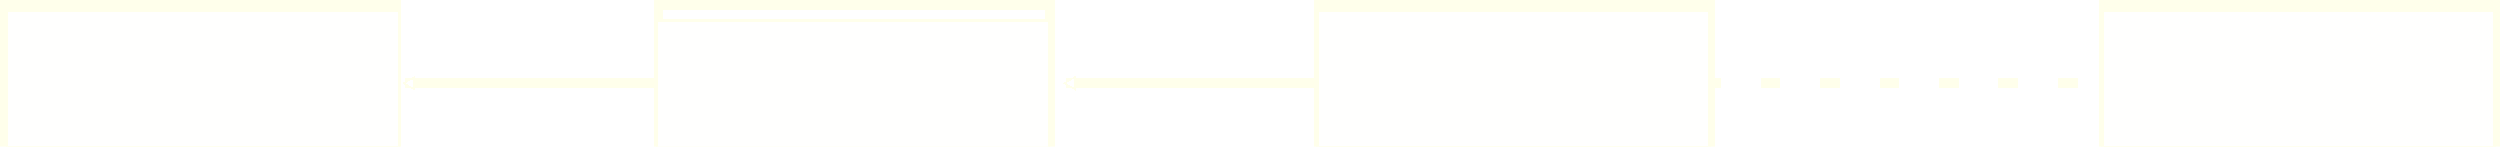 <?xml version="1.0" encoding="UTF-8" standalone="no"?>
<!-- Created with Inkscape (http://www.inkscape.org/) -->

<svg
   xmlns:dc="http://purl.org/dc/elements/1.1/"
   xmlns:cc="http://creativecommons.org/ns#"
   xmlns:rdf="http://www.w3.org/1999/02/22-rdf-syntax-ns#"
   xmlns:svg="http://www.w3.org/2000/svg"
   xmlns="http://www.w3.org/2000/svg"
   xmlns:sodipodi="http://sodipodi.sourceforge.net/DTD/sodipodi-0.dtd"
   xmlns:inkscape="http://www.inkscape.org/namespaces/inkscape"
   width="953.637"
   height="55.922"
   viewBox="0 0 252.316 14.796"
   version="1.1"
   id="svg8"
   inkscape:version="0.92.2 2405546, 2018-03-11"
   sodipodi:docname="rev-graph-simple.svg"
   inkscape:export-filename="/home/achilleas/Presentations/SuperPython-2018-11/images/rev-graph-simple.png"
   inkscape:export-xdpi="96.326263"
   inkscape:export-ydpi="96.326263"
   style="shape-rendering:crispEdges">
  <defs
     id="defs2">
    <marker
       inkscape:stockid="EmptyTriangleOutM"
       orient="auto"
       refY="0"
       refX="0"
       id="marker5906"
       style="overflow:visible"
       inkscape:isstock="true">
      <path
         inkscape:connector-curvature="0"
         id="path5904"
         d="M 5.77,0 -2.88,5 V -5 Z"
         style="fill:#ffffff;fill-rule:evenodd;stroke:#ffffeb;stroke-width:1pt;stroke-opacity:1"
         transform="matrix(0.4,0,0,0.4,-1.8,0)" />
    </marker>
    <marker
       inkscape:stockid="EmptyTriangleOutM"
       orient="auto"
       refY="0"
       refX="0"
       id="marker5758"
       style="overflow:visible"
       inkscape:isstock="true">
      <path
         inkscape:connector-curvature="0"
         id="path5756"
         d="M 5.77,0 -2.88,5 V -5 Z"
         style="fill:#ffffff;fill-rule:evenodd;stroke:#ffffeb;stroke-width:1pt;stroke-opacity:1"
         transform="matrix(0.4,0,0,0.4,-1.8,0)" />
    </marker>
    <marker
       inkscape:isstock="true"
       style="overflow:visible"
       id="marker5946"
       refX="0"
       refY="0"
       orient="auto"
       inkscape:stockid="EmptyTriangleOutM"
       inkscape:collect="always">
      <path
         transform="matrix(0.4,0,0,0.4,-1.8,0)"
         style="fill:#ffffff;fill-rule:evenodd;stroke:#ffffeb;stroke-width:1pt;stroke-opacity:1"
         d="M 5.77,0 -2.88,5 V -5 Z"
         id="path5944"
         inkscape:connector-curvature="0" />
    </marker>
    <marker
       inkscape:stockid="Arrow2Lend"
       orient="auto"
       refY="0"
       refX="0"
       id="Arrow2Lend"
       style="overflow:visible"
       inkscape:isstock="true">
      <path
         id="path4635"
         style="fill:#ffffeb;fill-opacity:1;fill-rule:evenodd;stroke:#ffffeb;stroke-width:0.625;stroke-linejoin:round;stroke-opacity:1"
         d="M 8.719,4.034 -2.207,0.016 8.719,-4.002 c -1.745,2.372 -1.735,5.617 -6e-7,8.035 z"
         transform="matrix(-1.1,0,0,-1.1,-1.1,0)"
         inkscape:connector-curvature="0" />
    </marker>
    <marker
       inkscape:stockid="Arrow1Mend"
       orient="auto"
       refY="0"
       refX="0"
       id="Arrow1Mend"
       style="overflow:visible"
       inkscape:isstock="true">
      <path
         id="path4623"
         d="M 0,0 5,-5 -12.5,0 5,5 Z"
         style="fill:#ffffeb;fill-opacity:1;fill-rule:evenodd;stroke:#ffffeb;stroke-width:1pt;stroke-opacity:1"
         transform="matrix(-0.4,0,0,-0.4,-4,0)"
         inkscape:connector-curvature="0" />
    </marker>
    <marker
       inkscape:stockid="Arrow1Lend"
       orient="auto"
       refY="0"
       refX="0"
       id="Arrow1Lend"
       style="overflow:visible"
       inkscape:isstock="true">
      <path
         id="path4617"
         d="M 0,0 5,-5 -12.5,0 5,5 Z"
         style="fill:#000000;fill-opacity:1;fill-rule:evenodd;stroke:#000000;stroke-width:1pt;stroke-opacity:1"
         transform="matrix(-0.8,0,0,-0.8,-10,0)"
         inkscape:connector-curvature="0" />
    </marker>
    <marker
       inkscape:stockid="Arrow1Mstart"
       orient="auto"
       refY="0"
       refX="0"
       id="Arrow1Mstart"
       style="overflow:visible"
       inkscape:isstock="true">
      <path
         id="path4620"
         d="M 0,0 5,-5 -12.5,0 5,5 Z"
         style="fill:#000000;fill-opacity:1;fill-rule:evenodd;stroke:#000000;stroke-width:1pt;stroke-opacity:1"
         transform="matrix(0.4,0,0,0.4,4,0)"
         inkscape:connector-curvature="0" />
    </marker>
    <marker
       inkscape:stockid="Arrow1Mend"
       orient="auto"
       refY="0"
       refX="0"
       id="Arrow1Mend-9"
       style="overflow:visible"
       inkscape:isstock="true">
      <path
         inkscape:connector-curvature="0"
         id="path4623-3"
         d="M 0,0 5,-5 -12.5,0 5,5 Z"
         style="fill:#ffffeb;fill-opacity:1;fill-rule:evenodd;stroke:#ffffeb;stroke-width:1pt;stroke-opacity:1"
         transform="matrix(-0.4,0,0,-0.4,-4,0)" />
    </marker>
    <marker
       inkscape:isstock="true"
       style="overflow:visible"
       id="marker5946-9"
       refX="0"
       refY="0"
       orient="auto"
       inkscape:stockid="EmptyTriangleOutM">
      <path
         transform="matrix(0.4,0,0,0.4,-1.8,0)"
         style="fill:#ffffff;fill-rule:evenodd;stroke:#ffffeb;stroke-width:1pt;stroke-opacity:1"
         d="M 5.77,0 -2.88,5 V -5 Z"
         id="path5944-3"
         inkscape:connector-curvature="0" />
    </marker>
    <marker
       inkscape:isstock="true"
       style="overflow:visible"
       id="marker5946-9-3"
       refX="0"
       refY="0"
       orient="auto"
       inkscape:stockid="EmptyTriangleOutM">
      <path
         transform="matrix(0.4,0,0,0.4,-1.8,0)"
         style="fill:#ffffff;fill-rule:evenodd;stroke:#ffffeb;stroke-width:1pt;stroke-opacity:1"
         d="M 5.77,0 -2.88,5 V -5 Z"
         id="path5944-3-2"
         inkscape:connector-curvature="0" />
    </marker>
    <marker
       inkscape:isstock="true"
       style="overflow:visible"
       id="marker5946-6"
       refX="0"
       refY="0"
       orient="auto"
       inkscape:stockid="EmptyTriangleOutM">
      <path
         transform="matrix(0.4,0,0,0.4,-1.8,0)"
         style="fill:#ffffff;fill-rule:evenodd;stroke:#ffffeb;stroke-width:1pt;stroke-opacity:1"
         d="M 5.77,0 -2.88,5 V -5 Z"
         id="path5944-1"
         inkscape:connector-curvature="0" />
    </marker>
  </defs>
  <sodipodi:namedview
     id="base"
     pagecolor="#222222"
     bordercolor="#666666"
     borderopacity="1.0"
     inkscape:pageopacity="1"
     inkscape:pageshadow="2"
     inkscape:zoom="0.68530431"
     inkscape:cx="772.90949"
     inkscape:cy="156.25318"
     inkscape:document-units="mm"
     inkscape:current-layer="layer1"
     showgrid="false"
     units="px"
     inkscape:snap-global="true"
     inkscape:snap-bbox="true"
     inkscape:snap-bbox-midpoints="true"
     inkscape:pagecheckerboard="false"
     inkscape:window-width="2560"
     inkscape:window-height="1387"
     inkscape:window-x="2560"
     inkscape:window-y="22"
     inkscape:window-maximized="1"
     fit-margin-top="0"
     fit-margin-left="0"
     fit-margin-right="0"
     fit-margin-bottom="0"
     showborder="true" />
  <g
     inkscape:label="Layer 1"
     inkscape:groupmode="layer"
     id="layer1"
     transform="translate(-9.589,-187.924)">
    <rect
       style="fill:none;stroke:#ffffeb;stroke-width:1;stroke-miterlimit:4;stroke-dasharray:none;stroke-dashoffset:0;stroke-opacity:1"
       id="rect3713"
       width="39.499"
       height="13.796"
       x="10.089"
       y="188.424" />
    <rect
       y="188.424"
       x="76.045"
       height="13.796"
       width="39.499"
       id="rect4520"
       style="fill:none;stroke:#ffffeb;stroke-width:1;stroke-miterlimit:4;stroke-dasharray:none;stroke-dashoffset:0;stroke-opacity:1" />
    <flowRoot
       xml:space="preserve"
       id="flowRoot4537"
       style="font-style:normal;font-variant:normal;font-weight:normal;font-stretch:normal;font-size:40px;line-height:1.25;font-family:'DejaVu Sans';-inkscape-font-specification:'DejaVu Sans';text-align:center;letter-spacing:0px;word-spacing:0px;text-anchor:middle;fill:#fffffe;fill-opacity:1;stroke:#ffffeb;stroke-opacity:1"
       transform="matrix(0.265,0,0,0.265,-27.355,118.922)"><flowRegion
         id="flowRegion4539"
         style="text-align:center;text-anchor:middle;fill:#fffffe;fill-opacity:1;stroke:#ffffeb;stroke-opacity:1"><rect
           id="rect4541"
           width="149.286"
           height="52.143"
           x="142.143"
           y="264.286"
           style="text-align:center;text-anchor:middle;fill:#fffffe;fill-opacity:1;stroke:#ffffeb;stroke-opacity:1" /></flowRegion><flowPara
         id="flowPara4543">aaaaa</flowPara></flowRoot>    <flowRoot
       transform="matrix(0.265,0,0,0.265,38.246,119.978)"
       xml:space="preserve"
       id="flowRoot4537-7"
       style="font-style:normal;font-variant:normal;font-weight:normal;font-stretch:normal;font-size:40px;line-height:1.25;font-family:'DejaVu Sans';-inkscape-font-specification:'DejaVu Sans';text-align:center;letter-spacing:0px;word-spacing:0px;text-anchor:middle;fill:#fffffe;fill-opacity:1;stroke:#ffffeb;stroke-opacity:1"><flowRegion
         id="flowRegion4539-5"
         style="text-align:center;text-anchor:middle;fill:#fffffe;fill-opacity:1;stroke:#ffffeb;stroke-opacity:1"><rect
           id="rect4541-3"
           width="149.286"
           height="52.143"
           x="142.143"
           y="264.286"
           style="text-align:center;text-anchor:middle;fill:#fffffe;fill-opacity:1;stroke:#ffffeb;stroke-opacity:1" /></flowRegion><flowPara
         id="flowPara4543-5">bbbbb</flowPara></flowRoot>    <path
       style="fill:none;fill-rule:evenodd;stroke:#ffffeb;stroke-width:1;stroke-linecap:butt;stroke-linejoin:miter;stroke-miterlimit:4;stroke-dasharray:none;stroke-dashoffset:0;stroke-opacity:1;marker-end:url(#marker5946)"
       d="M 75.994,196.321 H 50.497"
       id="path4604-6"
       inkscape:connector-type="polyline"
       inkscape:connector-curvature="0" />
    <rect
       y="188.424"
       x="221.906"
       height="13.796"
       width="39.499"
       id="rect4520-4"
       style="fill:none;stroke:#ffffeb;stroke-width:1;stroke-miterlimit:4;stroke-dasharray:none;stroke-dashoffset:0;stroke-opacity:1;shape-rendering:crispEdges" />
    <flowRoot
       transform="matrix(0.265,0,0,0.265,184.107,118.92)"
       xml:space="preserve"
       id="flowRoot4537-7-3"
       style="font-style:normal;font-variant:normal;font-weight:normal;font-stretch:normal;font-size:40px;line-height:1.25;font-family:'DejaVu Sans';-inkscape-font-specification:'DejaVu Sans';text-align:center;letter-spacing:0px;word-spacing:0px;text-anchor:middle;fill:#fffffe;fill-opacity:1;stroke:#ffffeb;stroke-opacity:1;shape-rendering:crispEdges"><flowRegion
         id="flowRegion4539-5-6"
         style="text-align:center;text-anchor:middle;fill:#fffffe;fill-opacity:1;stroke:#ffffeb;stroke-opacity:1"><rect
           id="rect4541-3-1"
           width="149.286"
           height="52.143"
           x="142.143"
           y="264.286"
           style="text-align:center;text-anchor:middle;fill:#fffffe;fill-opacity:1;stroke:#ffffeb;stroke-opacity:1" /></flowRegion><flowPara
         id="flowPara4543-5-0">zzzzz</flowPara></flowRoot>    <path
       style="fill:none;fill-rule:evenodd;stroke:#ffffeb;stroke-width:1;stroke-linecap:butt;stroke-linejoin:miter;stroke-miterlimit:4;stroke-dasharray:2, 4;stroke-dashoffset:10;stroke-opacity:1;shape-rendering:crispEdges"
       d="M 221.287,196.321 H 182.528"
       id="path4604-6-6-0"
       inkscape:connector-type="polyline"
       inkscape:connector-curvature="0" />
    <rect
       style="fill:none;stroke:#ffffeb;stroke-width:1;stroke-miterlimit:4;stroke-dasharray:none;stroke-dashoffset:0;stroke-opacity:1"
       id="rect5892"
       width="39.499"
       height="13.796"
       x="142.72"
       y="188.424" />
    <flowRoot
       style="font-style:normal;font-variant:normal;font-weight:normal;font-stretch:normal;font-size:40px;line-height:1.25;font-family:'DejaVu Sans';-inkscape-font-specification:'DejaVu Sans';text-align:center;letter-spacing:0px;word-spacing:0px;text-anchor:middle;fill:#fffffe;fill-opacity:1;stroke:#ffffeb;stroke-opacity:1"
       id="flowRoot5900"
       xml:space="preserve"
       transform="matrix(0.265,0,0,0.265,104.921,118.92)"><flowRegion
         style="text-align:center;text-anchor:middle;fill:#fffffe;fill-opacity:1;stroke:#ffffeb;stroke-opacity:1"
         id="flowRegion5896"><rect
           style="text-align:center;text-anchor:middle;fill:#fffffe;fill-opacity:1;stroke:#ffffeb;stroke-opacity:1"
           y="264.286"
           x="142.143"
           height="52.143"
           width="149.286"
           id="rect5894" /></flowRegion><flowPara
         id="flowPara5898">ccccc</flowPara></flowRoot>    <path
       inkscape:connector-curvature="0"
       inkscape:connector-type="polyline"
       id="path5902"
       d="M 142.669,196.321 H 117.172"
       style="fill:none;fill-rule:evenodd;stroke:#ffffeb;stroke-width:1;stroke-linecap:butt;stroke-linejoin:miter;stroke-miterlimit:4;stroke-dasharray:none;stroke-dashoffset:0;stroke-opacity:1;marker-end:url(#marker5906)" />
  </g>
</svg>
